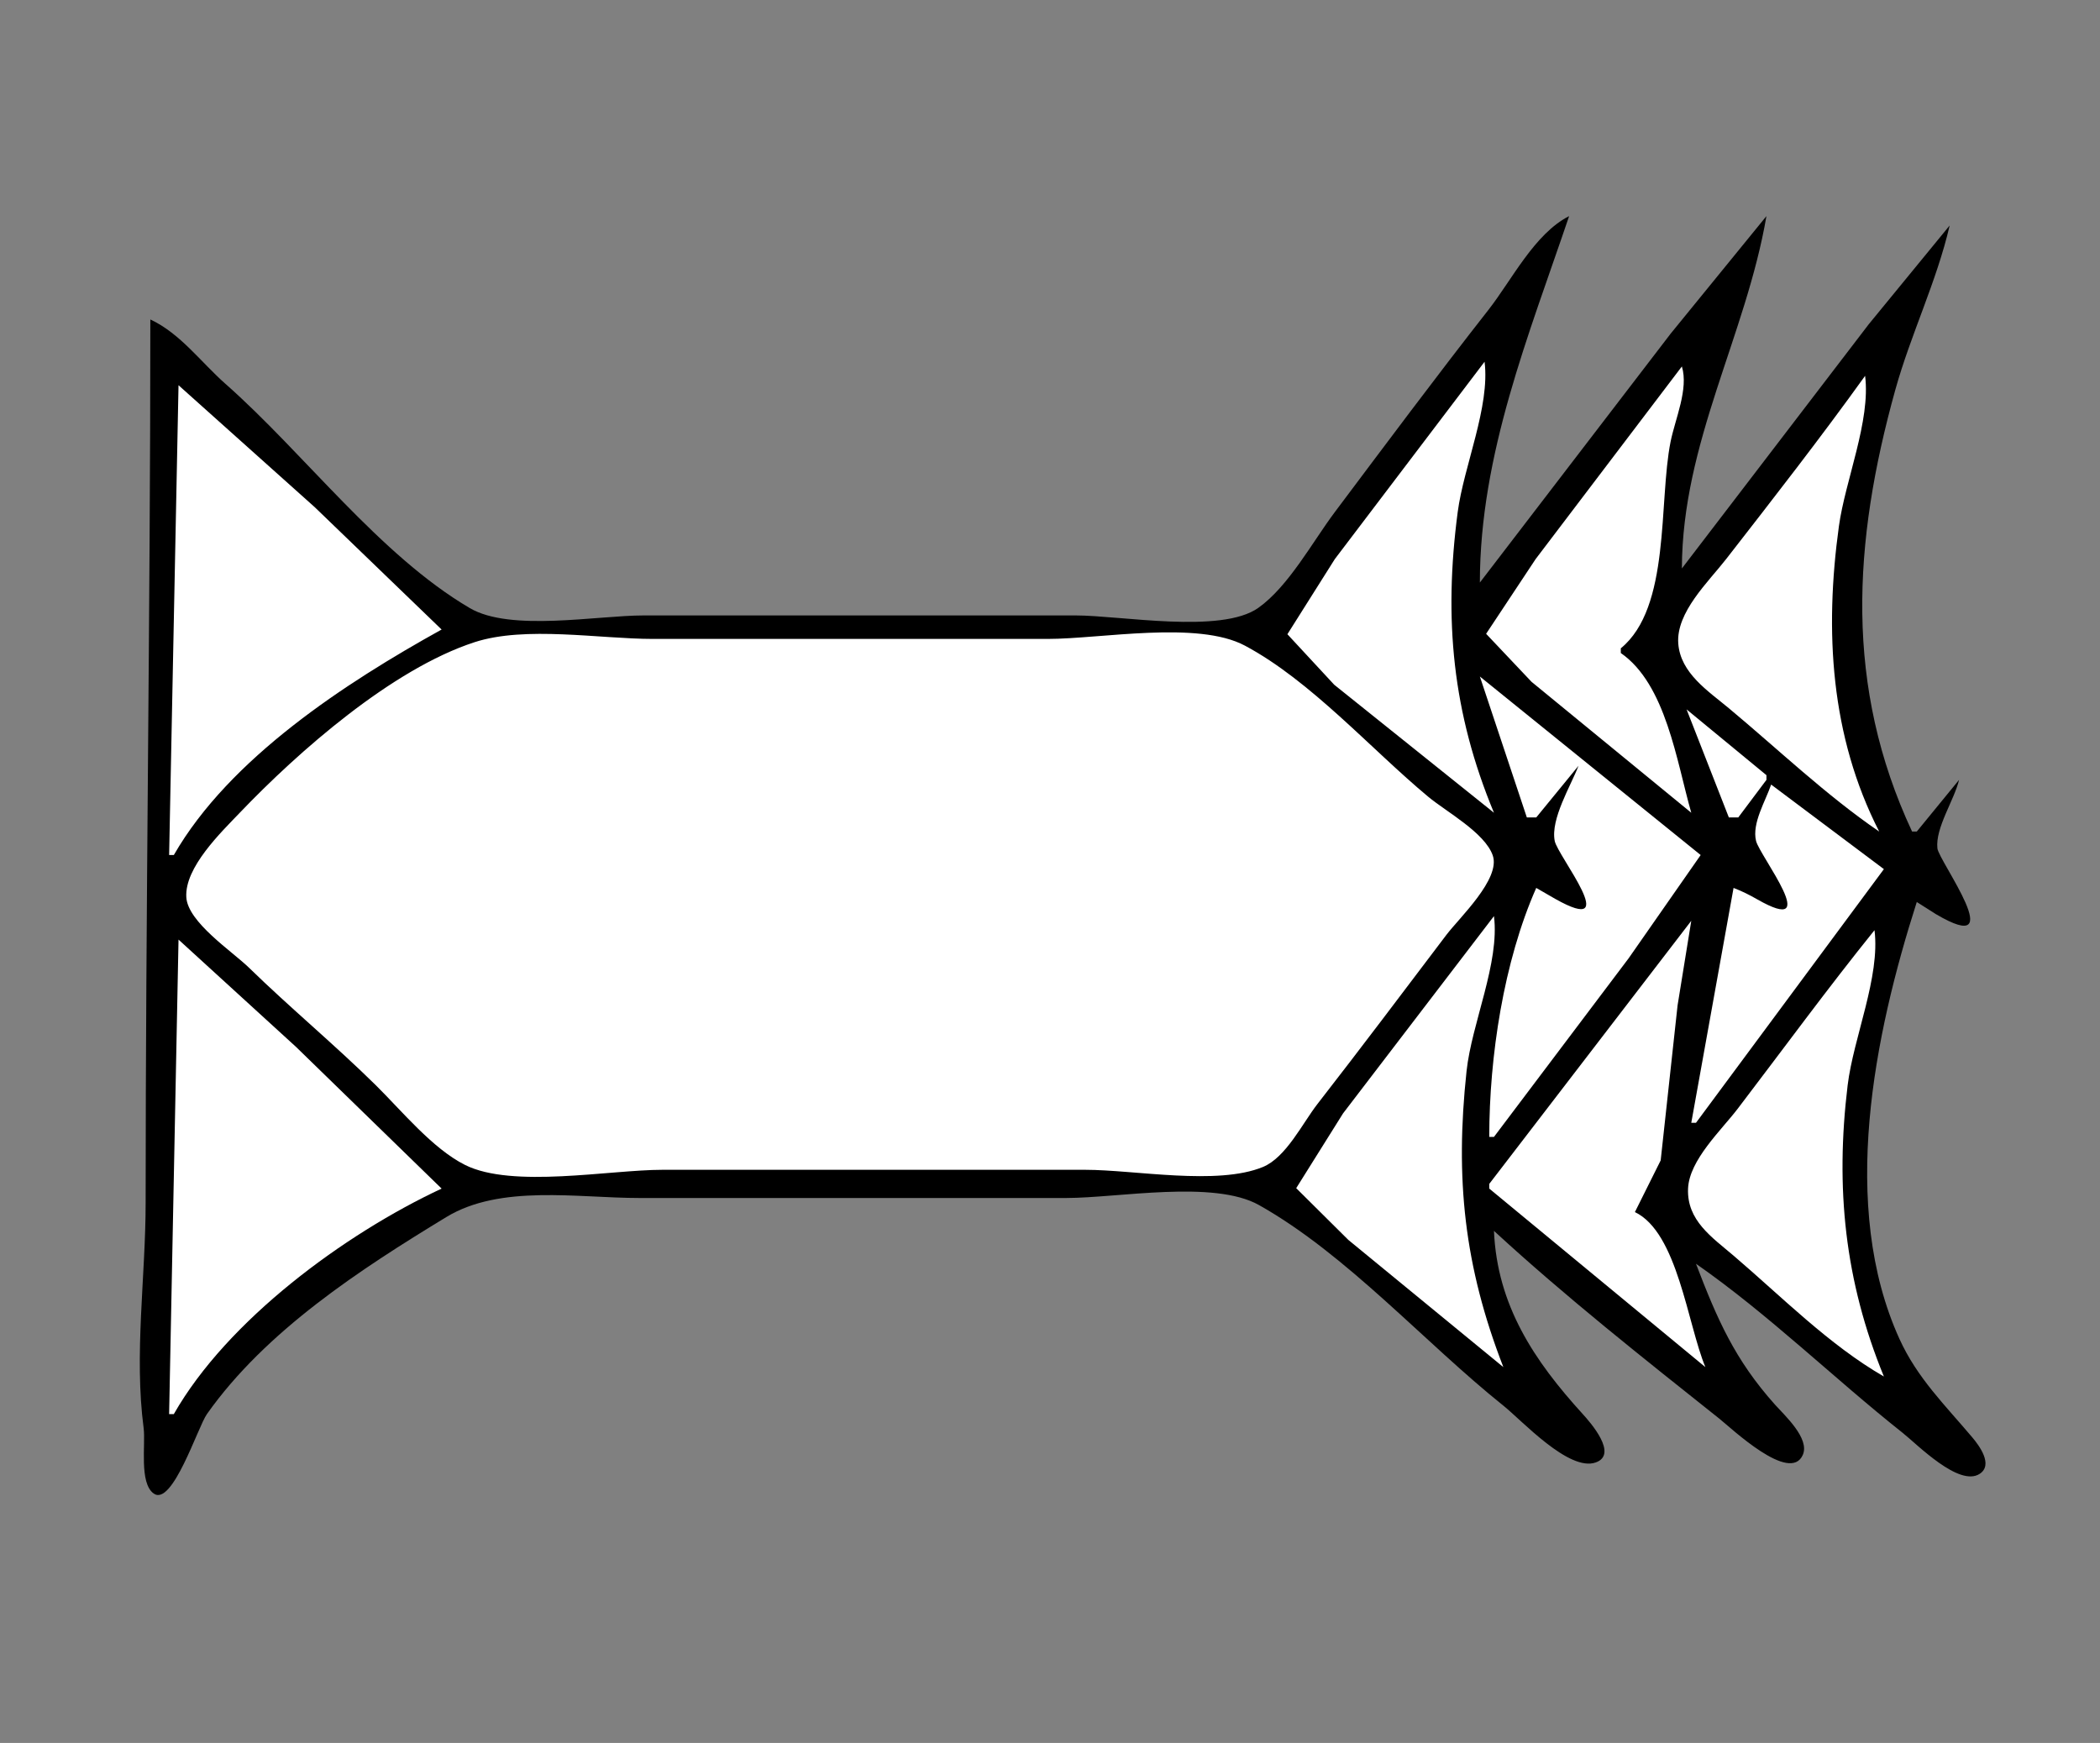 <?xml version="1.0" standalone="yes"?>
<svg xmlns="http://www.w3.org/2000/svg" width="447" height="371">
<rect width="100%" height="100%" fill="#808080" stroke="none"/>
<!-- <path style="fill:#ffffff; stroke:none;" d="M0 0L0 371L447 371L447 0L0 0z"/>
--><path style="fill:#000000; stroke:none;" d="M32 68C32 130.787 31 193.298 31 256C31 271.82 28.517 288.318 30.576 304C31.021 307.394 29.58 315.698 32.727 317.914C36.71 320.717 42.107 303.742 44.043 301C56.578 283.253 76.711 270.183 95 259.062C106.522 252.055 122.942 255 136 255L227 255C237.951 255 258.362 251.093 268 256.514C286.687 267.024 303.216 285.772 320 299.2C323.96 302.368 333.974 313.328 339.677 311.289C344.502 309.564 338.53 302.783 336.906 301C326.571 289.656 318.683 277.871 318 262C333.241 276.037 349.79 289.091 366 301.996C368.516 303.999 381.032 315.895 383.744 309.677C385.271 306.176 379.857 301.266 377.83 299C369.25 289.41 365.52 280.806 361 269C376.417 279.733 390.254 293.305 405 304.997C408.064 307.426 417.002 316.584 421.392 313.716C424.323 311.801 421.309 307.73 419.852 306C414.059 299.122 408.103 293.347 404.312 285C391.457 256.69 398.935 220.35 408 192L412.045 194.566C428.174 204.092 412.678 183.28 412.389 180.576C411.921 176.203 415.974 170.327 417 166L408 177L407 177C392.567 146.086 394.367 115.584 403.424 83C406.709 71.184 412.248 59.891 415 48L397.79 69L358 121C358.074 94.136 371.603 71.553 376 46L355.627 71L315 124C315.018 96.693 325.41 71.392 334 46C326.623 49.746 321.82 59.583 316.79 66C305.692 80.159 294.924 94.61 284.127 109C279.404 115.294 274.276 124.836 267.826 129.397C259.928 134.981 238.528 131 229 131L137 131C127.095 131 108.657 134.522 100 129.436C80.744 118.123 64.757 96.494 48 81.715C42.769 77.101 38.387 70.978 32 68z"/>
<path style="fill:#ffffff; stroke:none;" d="M316 77L284.13 119L274.033 134.999L284 145.753L318 173C309.156 151.728 307.281 131.817 310.282 109C311.563 99.255 317.208 86.541 316 77M358 78L326.873 119L316.331 134.91L326 145.13L360 173C356.868 162.044 354.613 145.647 345 139L345 138C355.651 129.294 353.015 106.847 355.6 94C356.58 89.129 359.46 82.808 358 78M397 80C387.496 93.231 377.427 106.142 367.424 119C363.644 123.86 356.726 130.346 357.233 137C357.713 143.293 363.587 147.075 368 150.753C378.515 159.516 388.701 169.274 400 177C389.607 156.686 388.353 134.306 391.425 112C392.765 102.272 398.212 89.57 397 80M38 82L36 182L37 182C48.869 161.368 73.582 145.325 94 134L67 107.961L38 82M101 136.699C83.45 142.419 63.547 159.92 51.039 173C47.071 177.15 39.273 184.638 39.658 190.985C39.981 196.309 49.416 202.49 53 205.985C61.777 214.546 71.271 222.392 80 231.004C85.484 236.414 92.079 244.512 99 247.972C109.068 253.005 129.78 249 141 249L231 249C241.518 249 259.104 252.411 268.826 248.397C273.751 246.363 277.272 239.053 280.424 235C289.687 223.093 298.765 211.026 307.87 199C310.633 195.351 319.474 187.074 317.745 182.09C316.061 177.235 307.832 172.775 304 169.586C291.758 159.397 279.033 144.935 265 137.434C254.925 132.048 234.329 136 223 136L139 136C127.63 136 111.835 133.168 101 136.699M315 144L325 174L327 174L336 163C334.334 167.318 330.022 174.32 330.932 179C331.56 182.226 345.636 199.54 331.045 191.334L327 189C320.058 204.681 317.002 224.939 317 242L318 242L346.651 204L362 182L315 144M359 151L368 174L370 174L376 166L376 165L359 151M377 167C375.818 170.494 372.872 175.24 373.789 179C374.568 182.197 388.25 199.545 374.025 191.424C372.329 190.456 370.819 189.698 369 189L360 239L361 239L401 185L377 167M361 194L362 195L361 194M318 195L285.873 237L275.907 252.91L287 263.92L320 291C311.635 269.434 309.709 250.87 312.166 228C313.262 217.798 319.259 204.945 318 195M360 196L317 252L317 253L363 291C359.192 281.841 357.096 262.347 348 258L353.487 247L357.084 214L360 196M399 198C388.991 210.417 379.558 223.32 369.884 236C366.371 240.605 359.568 246.922 359.315 253C359.033 259.786 364.392 263.34 369 267.272C379.185 275.961 389.369 286.309 401 293C392.645 272.629 390.641 252.816 393.285 231C394.514 220.867 400.258 207.938 399 198M38 200L36 301L37 301C48.394 281.002 73.33 262.662 94 253L63 222.83L38 200M317 261L318 262L317 261z"/>
</svg>

